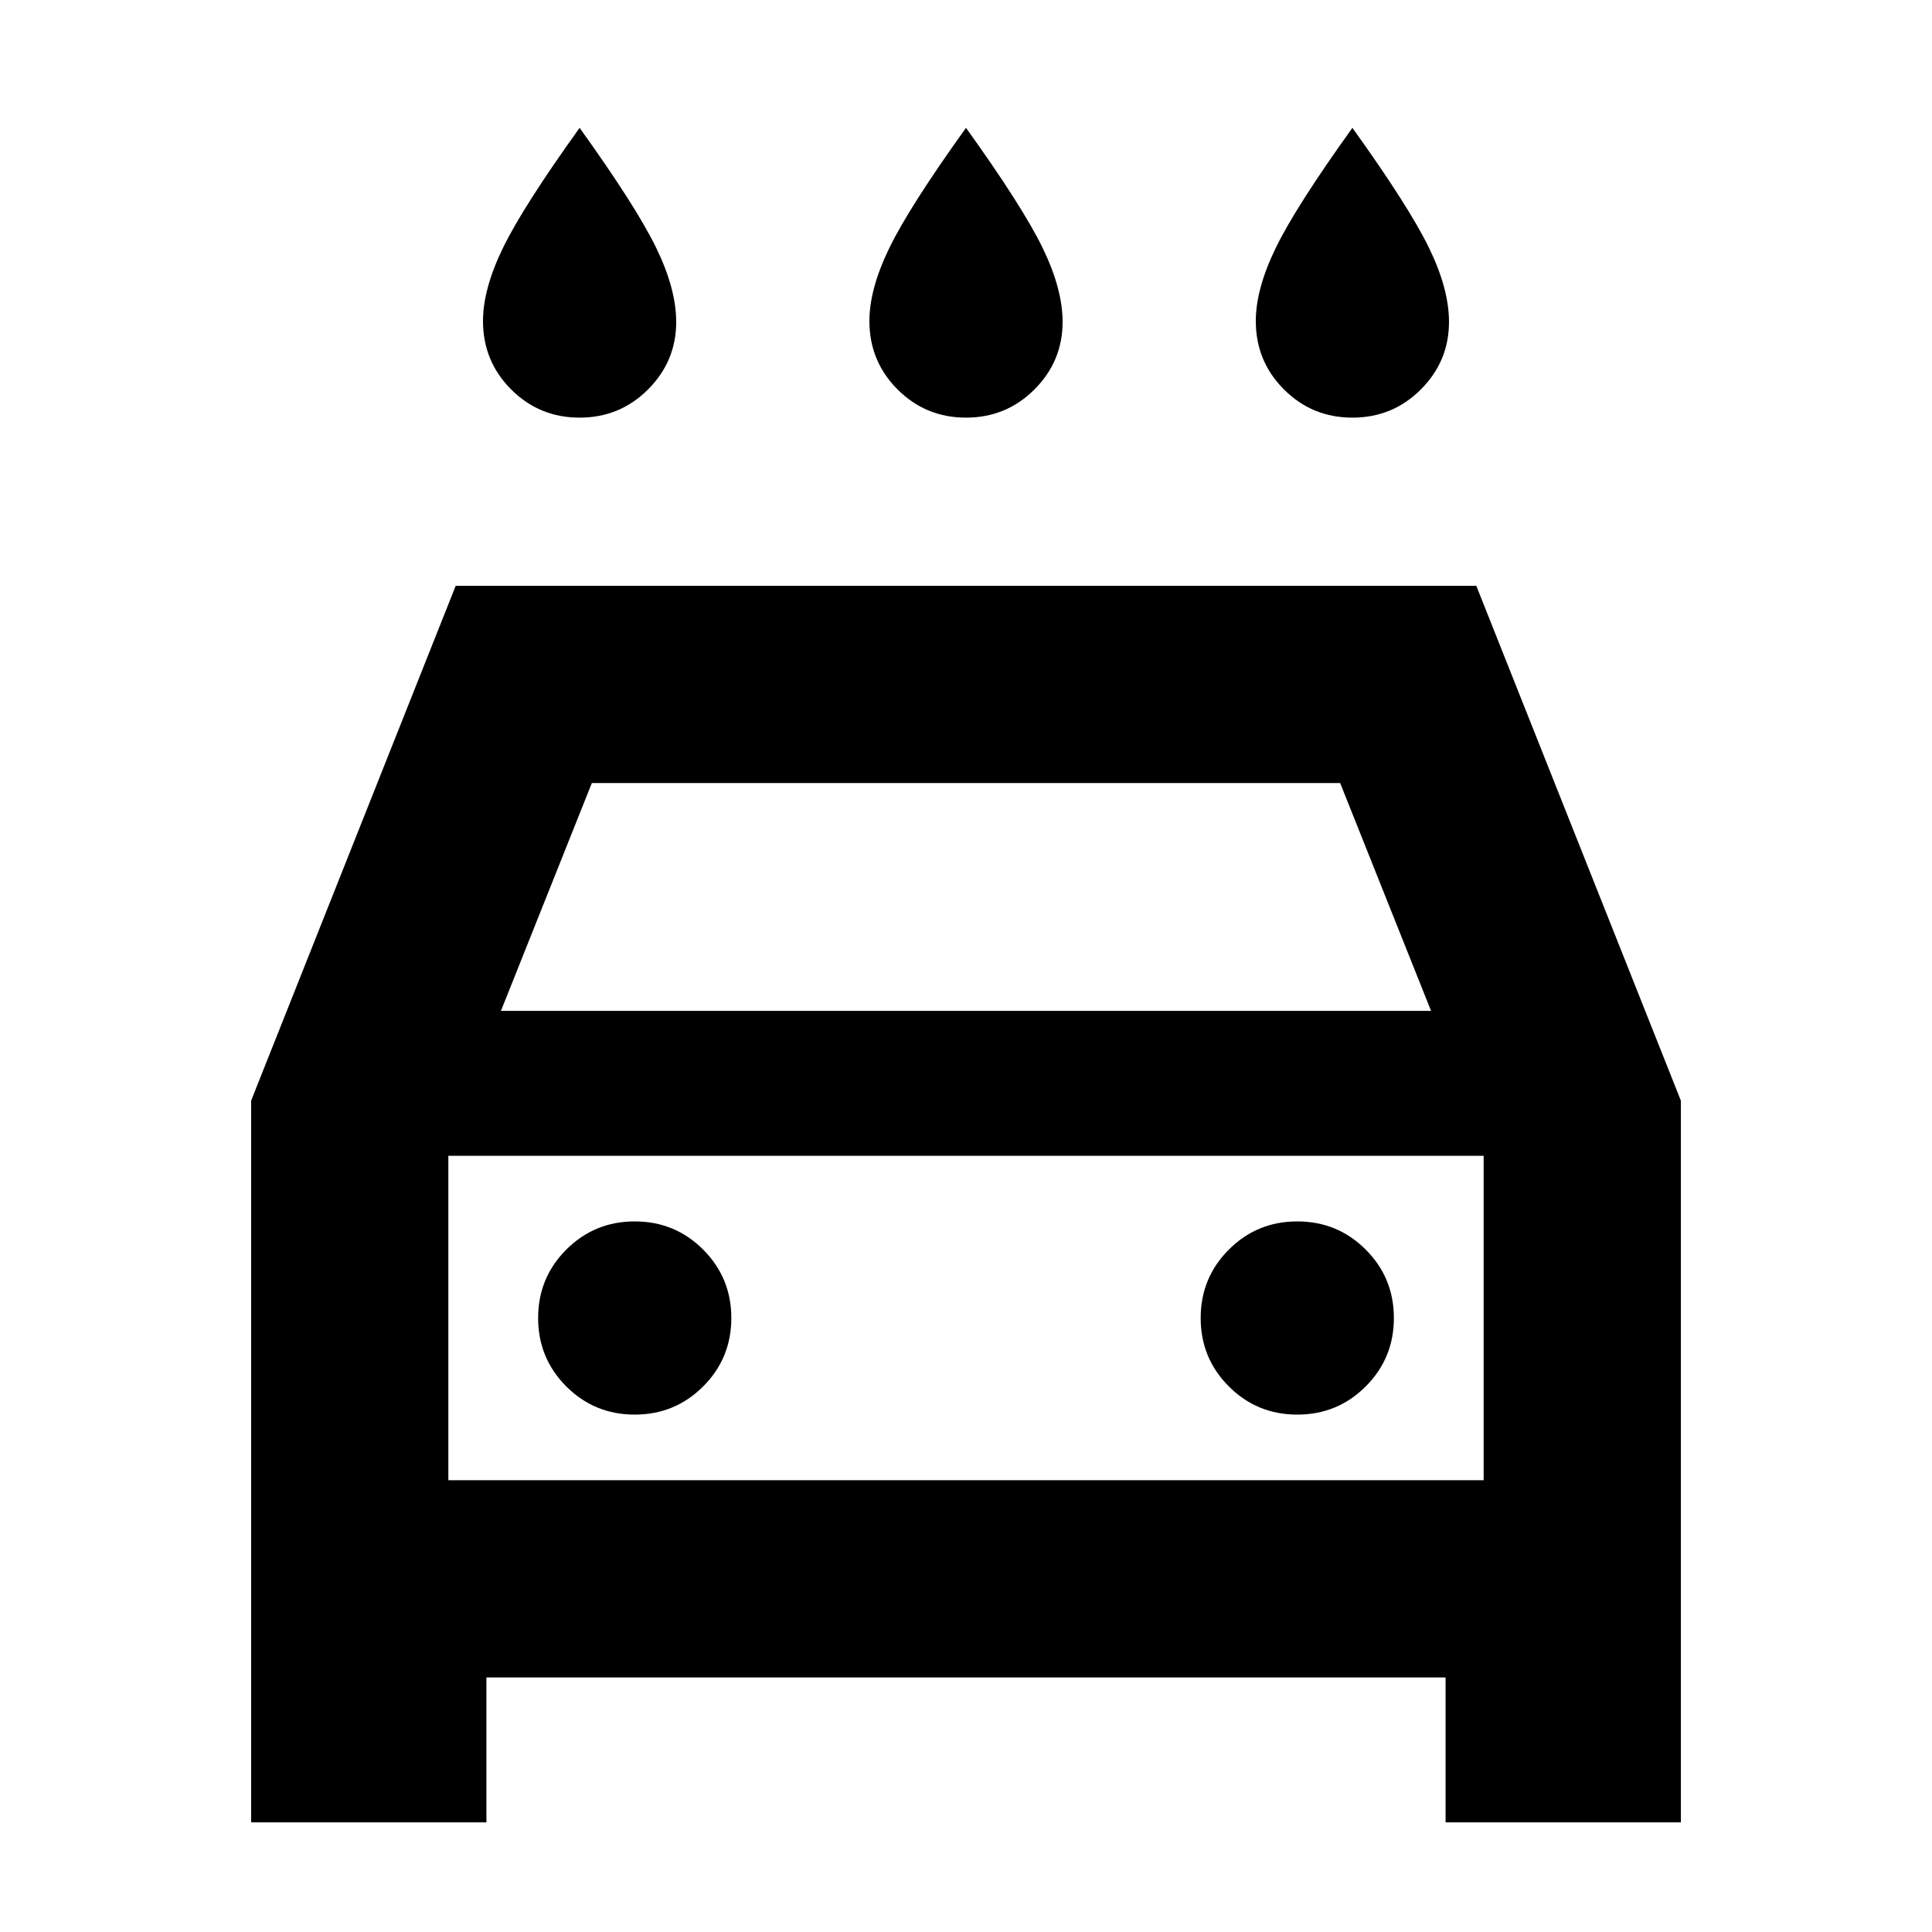 <svg xmlns="http://www.w3.org/2000/svg" height="20" viewBox="0 -960 960 960" width="20"><path d="M480-752.479q-20 0-34-14t-14-34q0-16 10-36.5t38-59.5q28 39 38 59.5t10 36.935q0 19.565-14 33.565-14 14-34 14Zm-192 0q-20 0-34-14t-14-34q0-16 10-36.5t38-59.5q28 39 38 59.5t10 36.935q0 19.565-14 33.565-14 14-34 14Zm384 0q-20 0-34-14t-14-34q0-16 10-36.5t38-59.5q28 39 38 59.5t10 36.935q0 19.565-14 33.565-14 14-34 14ZM241.696-126.477v72H124.782v-358.61l101.652-255.827h507.132l101.652 255.827v358.61H718.304v-72H241.696Zm7.217-331.219h462.174l-45.174-113.217H294.087l-45.174 113.217Zm-26.13 72v161.217-161.217Zm92.608 128.609q20 0 34-14t14-34q0-20-14-34t-34-14q-20 0-34 14t-14 34q0 20 14 34t34 14Zm329.218 0q20 0 34-14t14-34q0-20-14-34t-34-14q-20 0-34 14t-14 34q0 20 14 34t34 14Zm-421.826 32.608h514.434v-161.217H222.783v161.217Z"/></svg>